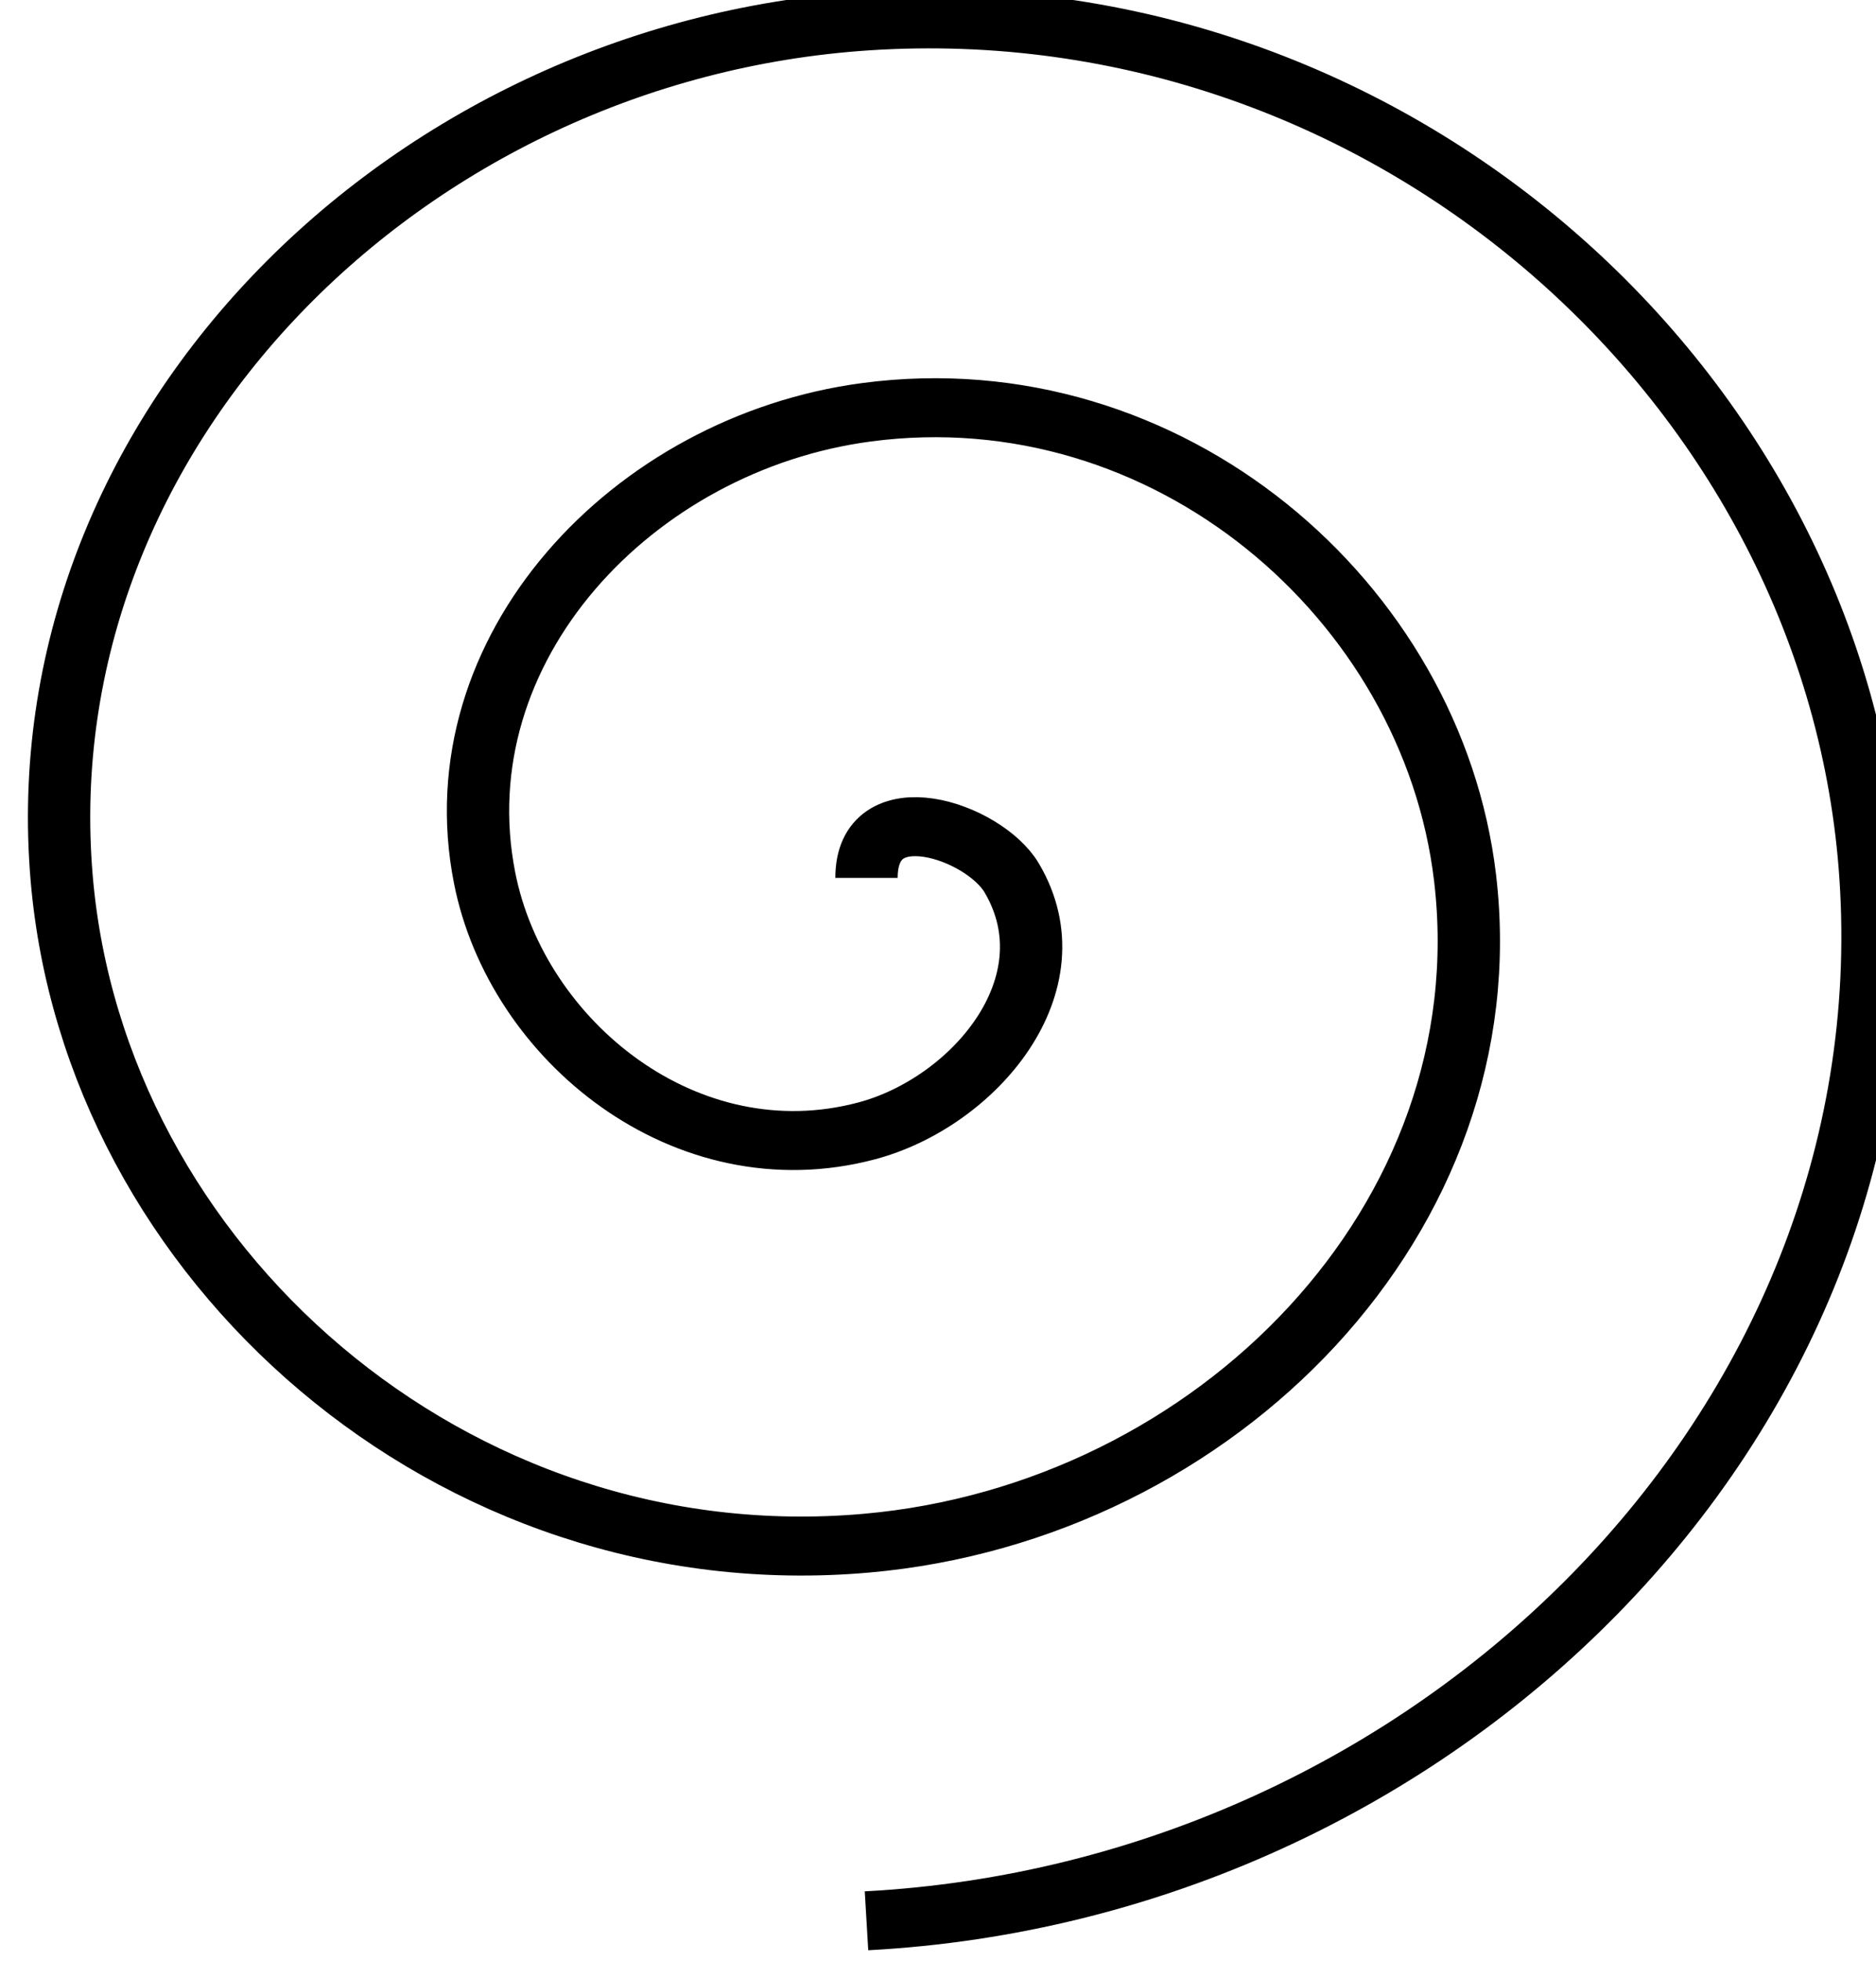 <?xml version="1.0" encoding="UTF-8" standalone="no"?>
<!-- Created with Inkscape (http://www.inkscape.org/) -->

<svg
   xmlns:dc="http://purl.org/dc/elements/1.1/"
   xmlns:cc="http://creativecommons.org/ns#"
   xmlns:rdf="http://www.w3.org/1999/02/22-rdf-syntax-ns#"
   xmlns:svg="http://www.w3.org/2000/svg"
   xmlns="http://www.w3.org/2000/svg"
   xmlns:sodipodi="http://sodipodi.sourceforge.net/DTD/sodipodi-0.dtd"
   xmlns:inkscape="http://www.inkscape.org/namespaces/inkscape"
   width="9.787mm"
   height="10.227mm"
   viewBox="0 0 34.677 36.238"
   id="svg2"
   version="1.1"
   inkscape:version="0.91 r13725"
   inkscape:export-filename="/Users/joannehomik/Desktop/GitRepos/xtreme-caregiving/Assets/Art/person_red_woman_crazy.png"
   inkscape:export-xdpi="89.699997"
   inkscape:export-ydpi="89.699997"
   sodipodi:docname="crazy_modifier.svg">
  <defs
     id="defs4" />
  <sodipodi:namedview
     id="base"
     pagecolor="#ffffff"
     bordercolor="#666666"
     borderopacity="1.0"
     inkscape:pageopacity="0.0"
     inkscape:pageshadow="2"
     inkscape:zoom="1.979899"
     inkscape:cx="-111.74257"
     inkscape:cy="-28.425113"
     inkscape:document-units="px"
     inkscape:current-layer="layer1"
     showgrid="false"
     inkscape:window-width="1440"
     inkscape:window-height="775"
     inkscape:window-x="0"
     inkscape:window-y="1"
     inkscape:window-maximized="1"
     fit-margin-top="0"
     fit-margin-left="0"
     fit-margin-right="0"
     fit-margin-bottom="0" />
  <g
     inkscape:label="Layer 1"
     inkscape:groupmode="layer"
     id="layer1"
     transform="translate(148.113,-761.484)">
    <path
       sodipodi:type="spiral"
       style="fill:none;fill-rule:evenodd;stroke:#000000;stroke-width:1px;stroke-linecap:butt;stroke-linejoin:miter;stroke-opacity:1"
       id="path3733"
       sodipodi:cx="-134.64046"
       sodipodi:cy="776.53046"
       sodipodi:expansion="0.88"
       sodipodi:revolution="2.5"
       sodipodi:radius="17.67767"
       sodipodi:argument="-14.137167"
       sodipodi:t0="0"
       d="m -134.64,776.53 c 0,-1.469 1.883,-0.799 2.33,0 1.008,1.8 -0.606,3.806 -2.33,4.289 -2.891,0.81 -5.611,-1.522 -6.128,-4.289 -0.725,-3.883 2.377,-7.368 6.128,-7.893 4.832,-0.677 9.079,3.194 9.605,7.893 0.645,5.754 -3.984,10.752 -9.605,11.277 -6.655,0.621 -12.393,-4.753 -12.915,-11.277 -0.603,-7.539 5.506,-14.007 12.915,-14.526 8.409,-0.589 15.597,6.245 16.112,14.526 0.577,9.267 -6.972,17.166 -16.112,17.678"
       transform="matrix(1.152,0,0,1.09,23.009,-68.713)"
       inkscape:export-filename="/Users/joannehomik/Desktop/GitRepos/xtreme-caregiving/Assets/Art/crazy_modifier.png"
       inkscape:export-xdpi="89.699997"
       inkscape:export-ydpi="89.699997" />
  </g>
</svg>
